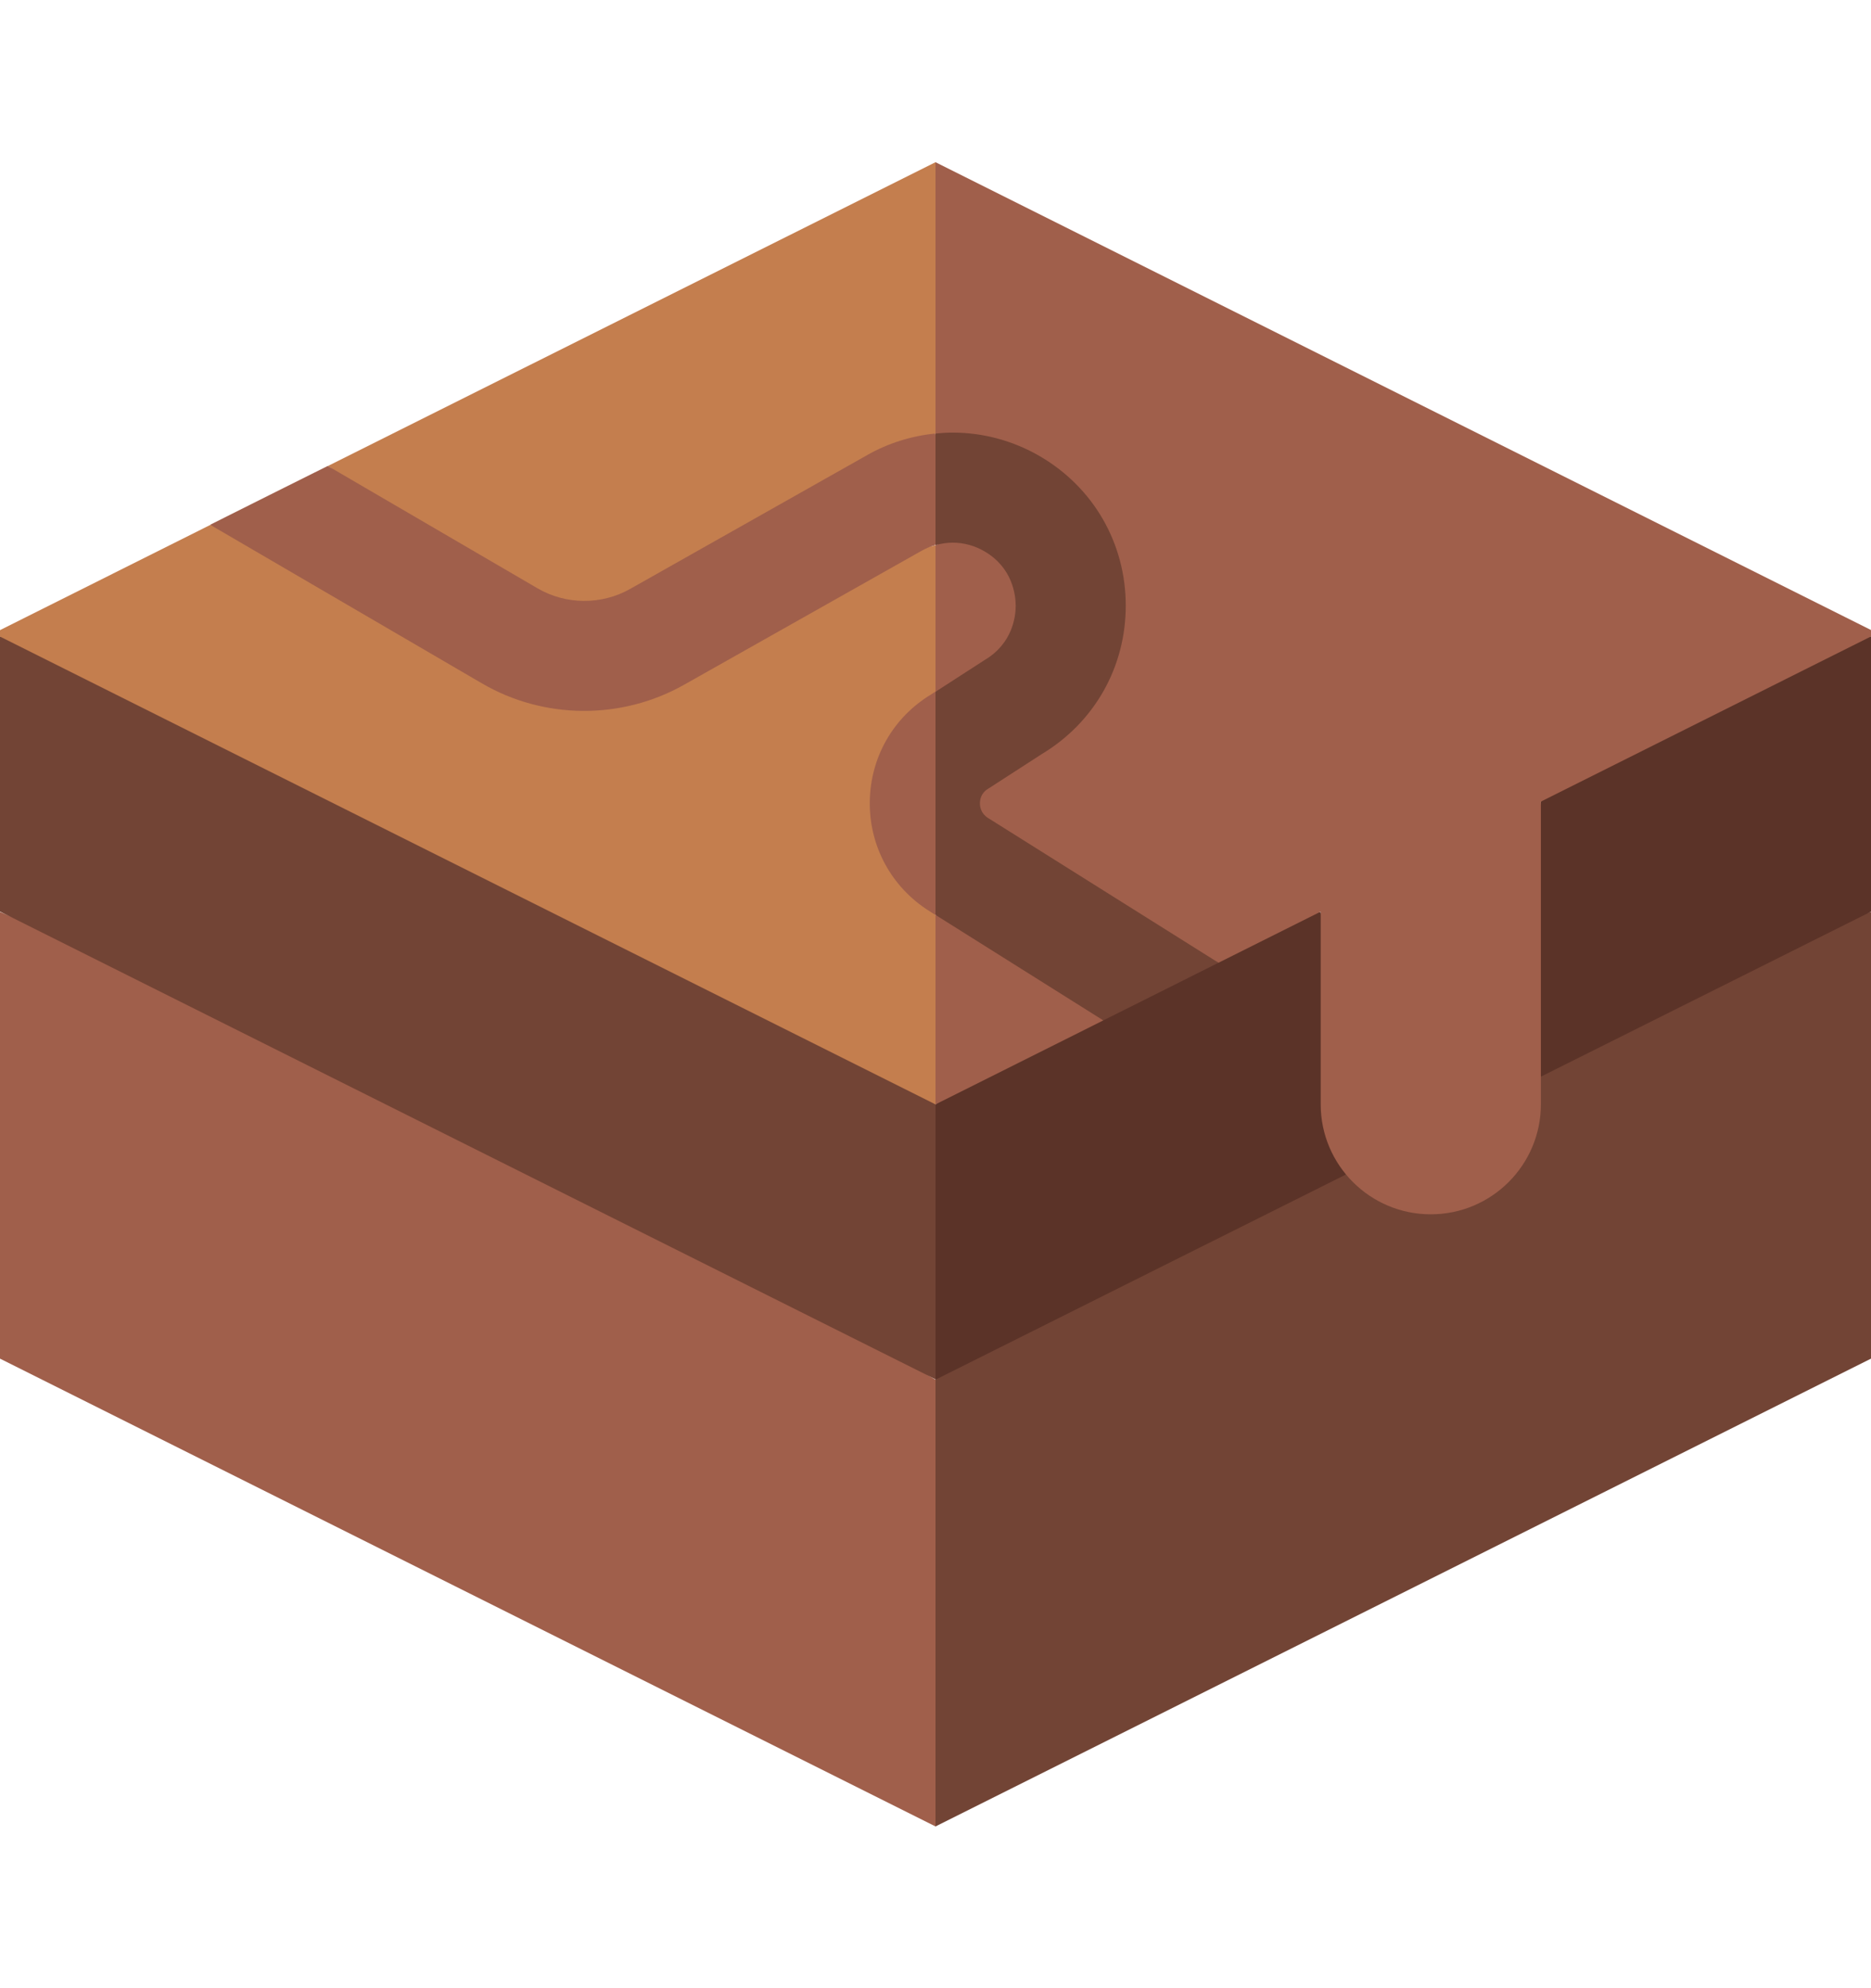 <svg width="16" height="17" viewBox="0 0 16 17" fill="none" xmlns="http://www.w3.org/2000/svg">
<g id="Brownie" clip-path="url(#clip0_243_3314)">
<g id="Group">
<g id="Group_2">
<path id="Vector" d="M0 7.797V11.617L8 15.617L8.314 13.564L8 11.797L4.491 9.729L0 7.797Z" fill="#A05F4B"/>
<path id="Vector_2" d="M11.685 8.963L8 11.796V15.617L16 11.617V7.797L11.685 8.963Z" fill="#724435"/>
<path id="Vector_3" d="M8 9.441L4.502 6.964L0 5.441V7.794L8 11.794L8.314 10.383L8 9.441Z" fill="#724435"/>
<path id="Vector_4" d="M4.8 5.443L1.799 4.488L0 5.388V5.443L8 9.443L8.314 8.726L8 7.824L7.754 7.038L8 5.916L8.314 5.2L8 4.662L4.8 5.443Z" fill="#C47E4E"/>
<path id="Vector_5" d="M13.177 6.853L12.879 8.343L13.177 9.206L16 7.795V5.441L13.914 5.884L13.177 6.853Z" fill="#5B3328"/>
<path id="Vector_6" d="M11.509 10.042L11.294 7.797L9.21 8.21L8 9.444V11.797L11.509 10.043L11.509 10.042Z" fill="#5B3328"/>
<path id="Vector_7" d="M8 1.387L2.805 3.984L5.02 5.583L8 3.708L8.314 2.697L8 1.387Z" fill="#C47E4E"/>
<g id="Group_3">
<path id="Vector_8" d="M5.388 5.036C5.143 5.174 4.839 5.172 4.596 5.03L2.803 3.984L2.3 4.235L1.797 4.487L4.121 5.843C4.652 6.153 5.315 6.157 5.85 5.855L7.88 4.71C7.917 4.689 7.957 4.672 7.998 4.661L8.096 4.171L7.998 3.707C7.795 3.727 7.596 3.789 7.418 3.89L5.388 5.036Z" fill="#A05F4B"/>
<path id="Vector_9" d="M7.962 5.938C7.638 6.134 7.443 6.475 7.438 6.854C7.433 7.236 7.623 7.586 7.947 7.79L7.999 7.823L8.313 6.868L7.999 5.914L7.962 5.938Z" fill="#A05F4B"/>
<path id="Vector_10" d="M8 4.662V5.916L8.717 5.663V4.355L8 4.662Z" fill="#A05F4B"/>
<path id="Vector_11" d="M8 9.443L9.435 8.725L8.717 7.947L8 7.824V9.443Z" fill="#A05F4B"/>
<path id="Vector_12" d="M8 1.387V3.708L8.973 5.278L8.204 7.203L10.42 8.232L11.294 7.795V9.442C11.294 9.962 11.716 10.383 12.235 10.383C12.755 10.383 13.177 9.962 13.177 9.442V6.854L16 5.442V5.387L8 1.387Z" fill="#A05F4B"/>
</g>
<path id="Vector_13" d="M10.42 8.232L8.449 6.994C8.388 6.955 8.379 6.898 8.38 6.867C8.38 6.836 8.39 6.779 8.452 6.743L8.91 6.447C9.36 6.176 9.628 5.702 9.627 5.176C9.626 4.647 9.353 4.171 8.896 3.903C8.669 3.77 8.41 3.699 8.147 3.699C8.098 3.699 8.049 3.702 8 3.707V4.181V4.661C8.048 4.648 8.097 4.64 8.147 4.64C8.243 4.64 8.337 4.666 8.42 4.715C8.659 4.855 8.685 5.086 8.686 5.178C8.686 5.27 8.66 5.501 8.421 5.643L8 5.915V6.546V7.193V7.823L9.435 8.725L10.42 8.232Z" fill="#724435"/>
</g>
</g>
</g>
<defs>
<clipPath id="clip0_243_3314">
<rect width="16" height="16" fill="white" transform="translate(0 0.5)"/>
</clipPath>
</defs>
</svg>
